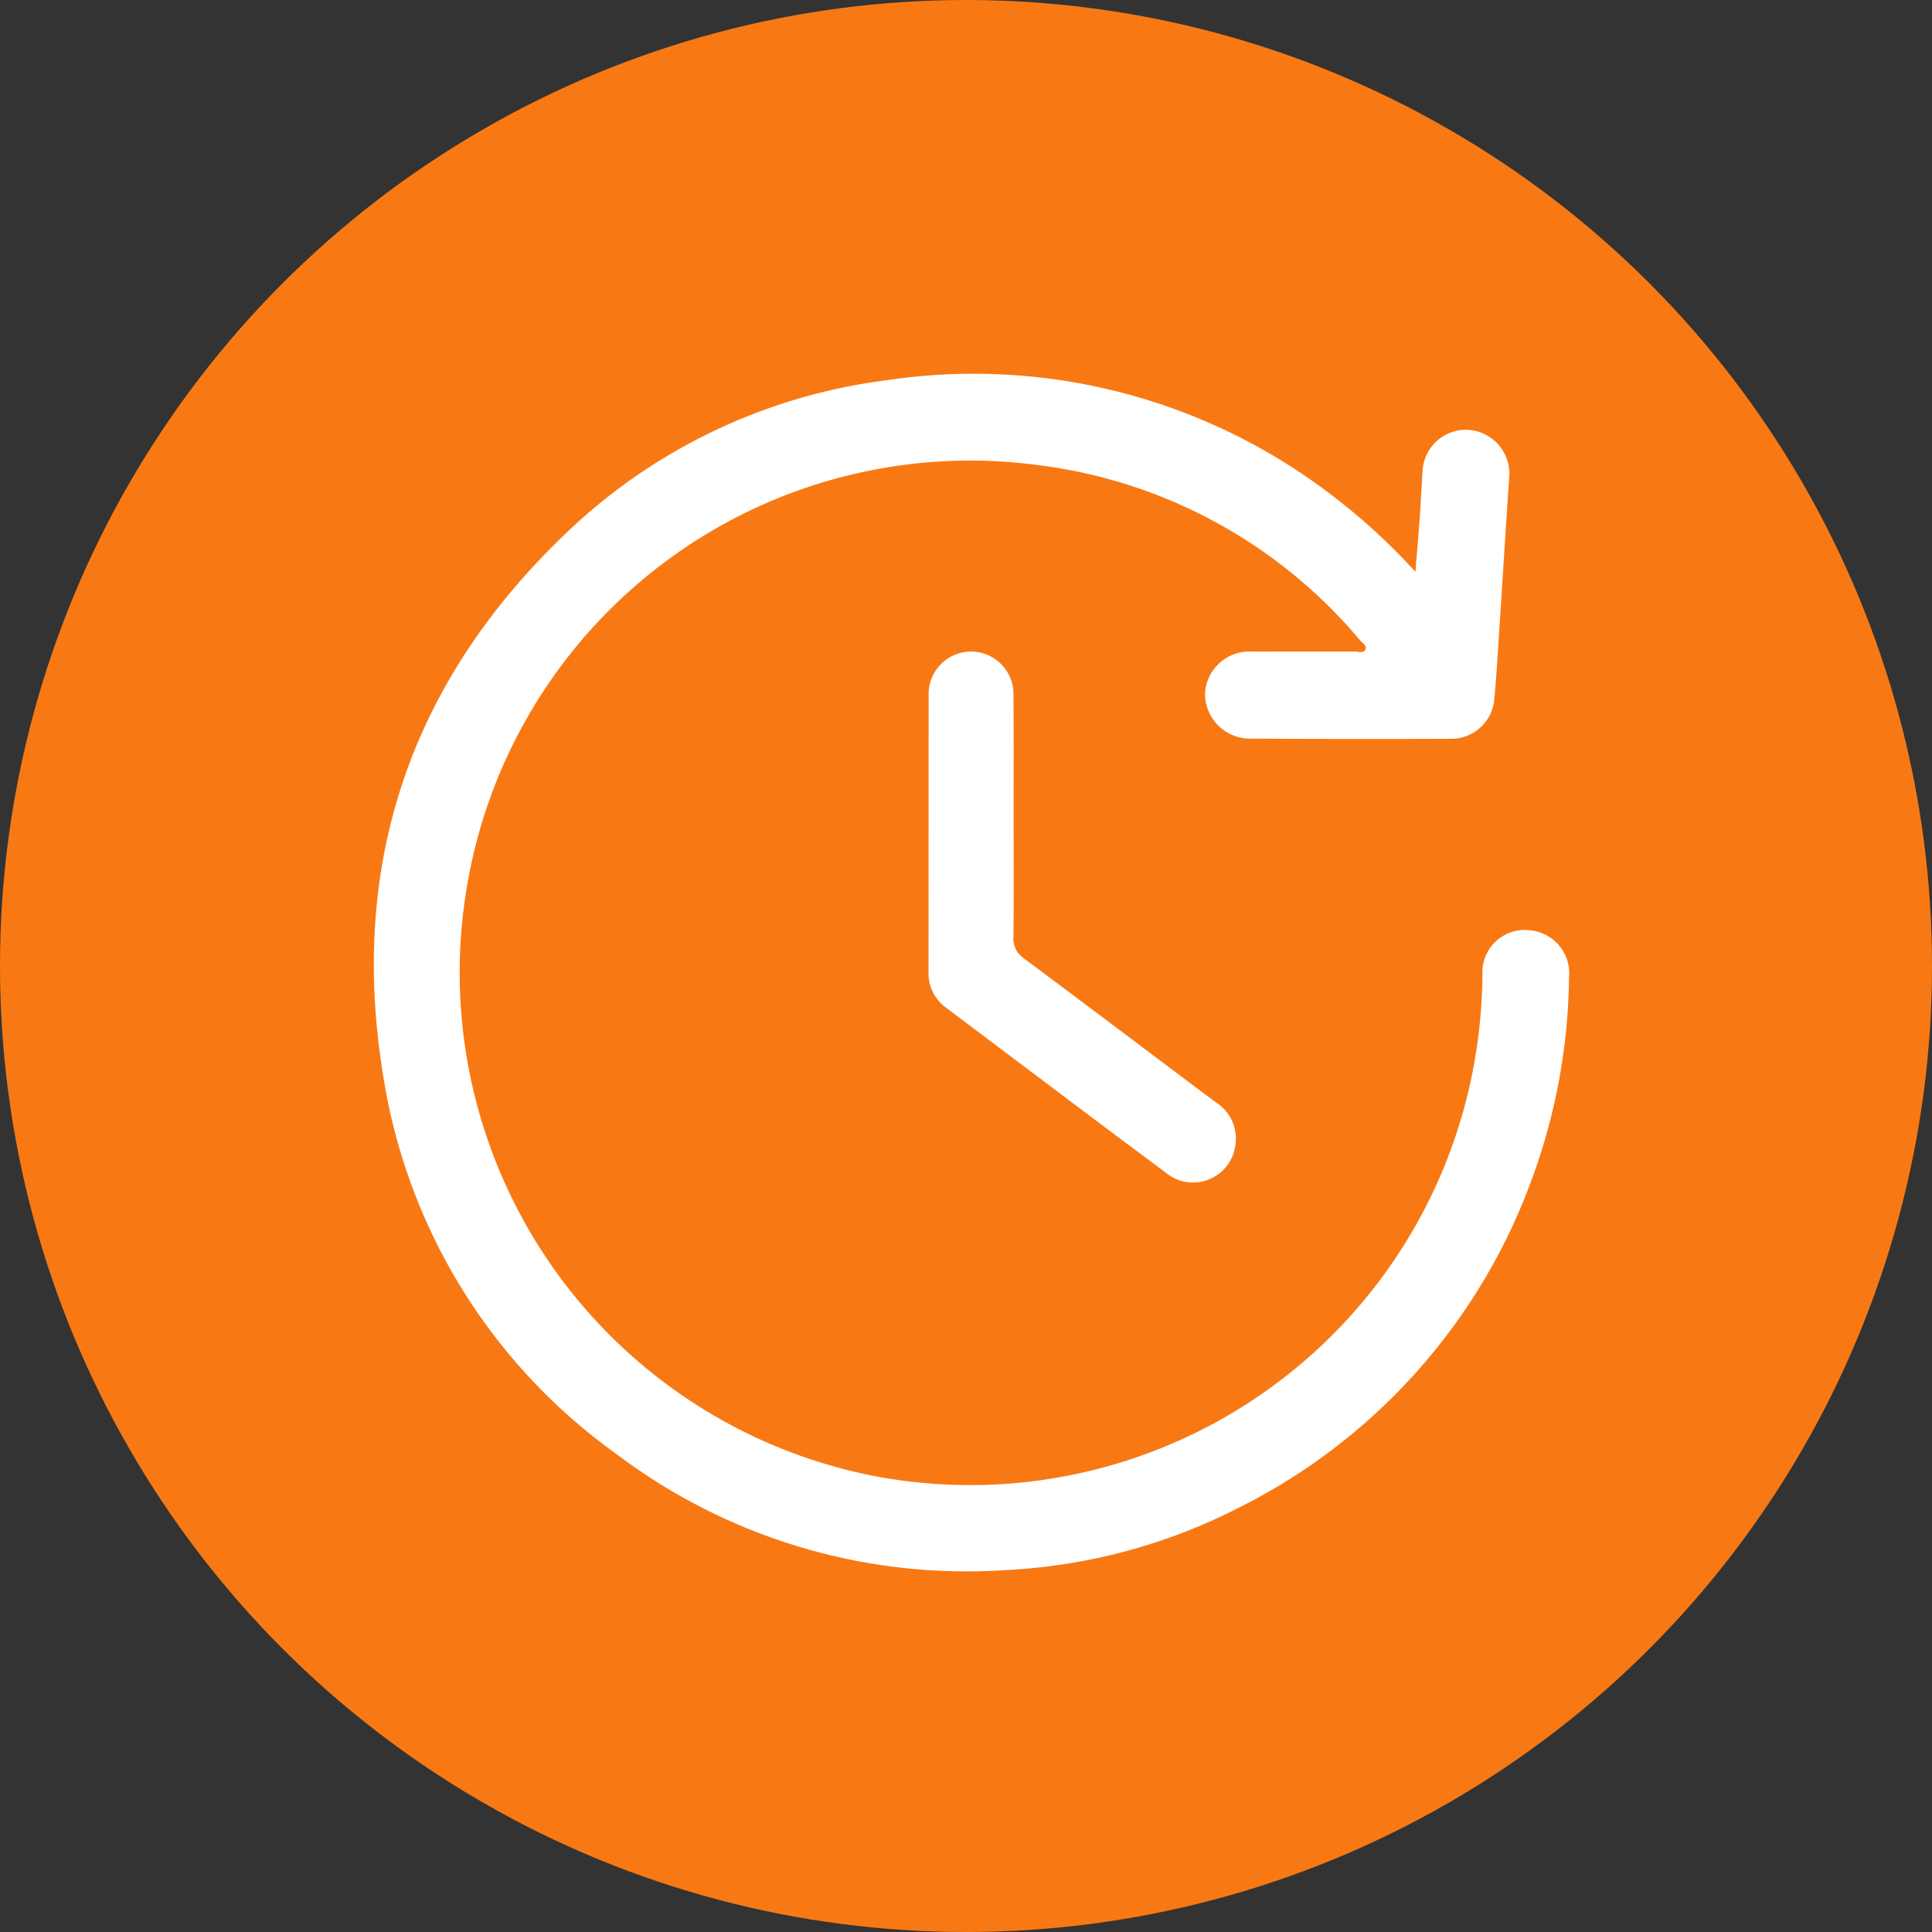 <svg xmlns="http://www.w3.org/2000/svg" width="124" height="124" viewBox="0 0 124 124">
  <rect x="0" y="0" width="124" height="124" fill="#333333" stroke="none"/>
  <g id="Group_28126" data-name="Group 28126" transform="translate(-491 -1592)">
    <circle id="Ellipse_736" data-name="Ellipse 736" cx="62" cy="62" r="62" transform="translate(491 1592)" fill="#f87914"/>
    <g id="Group_27599" data-name="Group 27599" transform="translate(791.865 1487.669)">
      <path id="Path_14624" data-name="Path 14624" d="M-210.021,141.031c.108-1.338.2-2.432.282-3.528.071-1,.113-2,.182-3a2.782,2.782,0,0,1,3.1-2.566A2.822,2.822,0,0,1-204,135c-.227,3.218-.418,6.438-.63,9.657-.1,1.554-.192,3.109-.336,4.66a2.779,2.779,0,0,1-2.84,2.432q-6.339.027-12.677-.012a2.9,2.9,0,0,1-3.045-2.874,2.857,2.857,0,0,1,3.1-2.708c2.169-.007,4.337,0,6.506-.008.236,0,.567.129.69-.126s-.194-.426-.347-.6A32.126,32.126,0,0,0-234.111,134.2a32.754,32.754,0,0,0-36.762,26.9,32.923,32.923,0,0,0,26.3,38,32.867,32.867,0,0,0,37.93-24.634,33.694,33.694,0,0,0,.924-7.6,2.714,2.714,0,0,1,3-2.831,2.776,2.776,0,0,1,2.558,3.046,38.7,38.7,0,0,1-2.493,13.22,38.158,38.158,0,0,1-18.706,20.8,36.816,36.816,0,0,1-14.94,4,37.3,37.3,0,0,1-25.025-7.466,36.806,36.806,0,0,1-14.945-24.257c-2.252-13.743,1.843-25.488,11.939-35.02a36.29,36.29,0,0,1,20.251-9.605,37.775,37.775,0,0,1,28.815,7.455A39.594,39.594,0,0,1-210.021,141.031Z" transform="translate(0)" fill="#fff"/>
      <path id="Path_14625" data-name="Path 14625" d="M-111.667,218.93c0,2.561.02,5.122-.012,7.683a1.523,1.523,0,0,0,.687,1.392c4.1,3.055,8.181,6.141,12.274,9.208A2.759,2.759,0,0,1-97.437,240a2.741,2.741,0,0,1-4.55,1.675c-3.954-2.928-7.875-5.9-11.809-8.856q-1.1-.826-2.2-1.658a2.712,2.712,0,0,1-1.133-2.3c.008-5.929,0-11.859.008-17.788A2.726,2.726,0,0,1-114.4,208.3a2.731,2.731,0,0,1,2.724,2.777C-111.657,213.7-111.668,216.313-111.667,218.93Z" transform="translate(-124.141 -62.15)" fill="#fff"/>
    </g>
  </g>
</svg>
